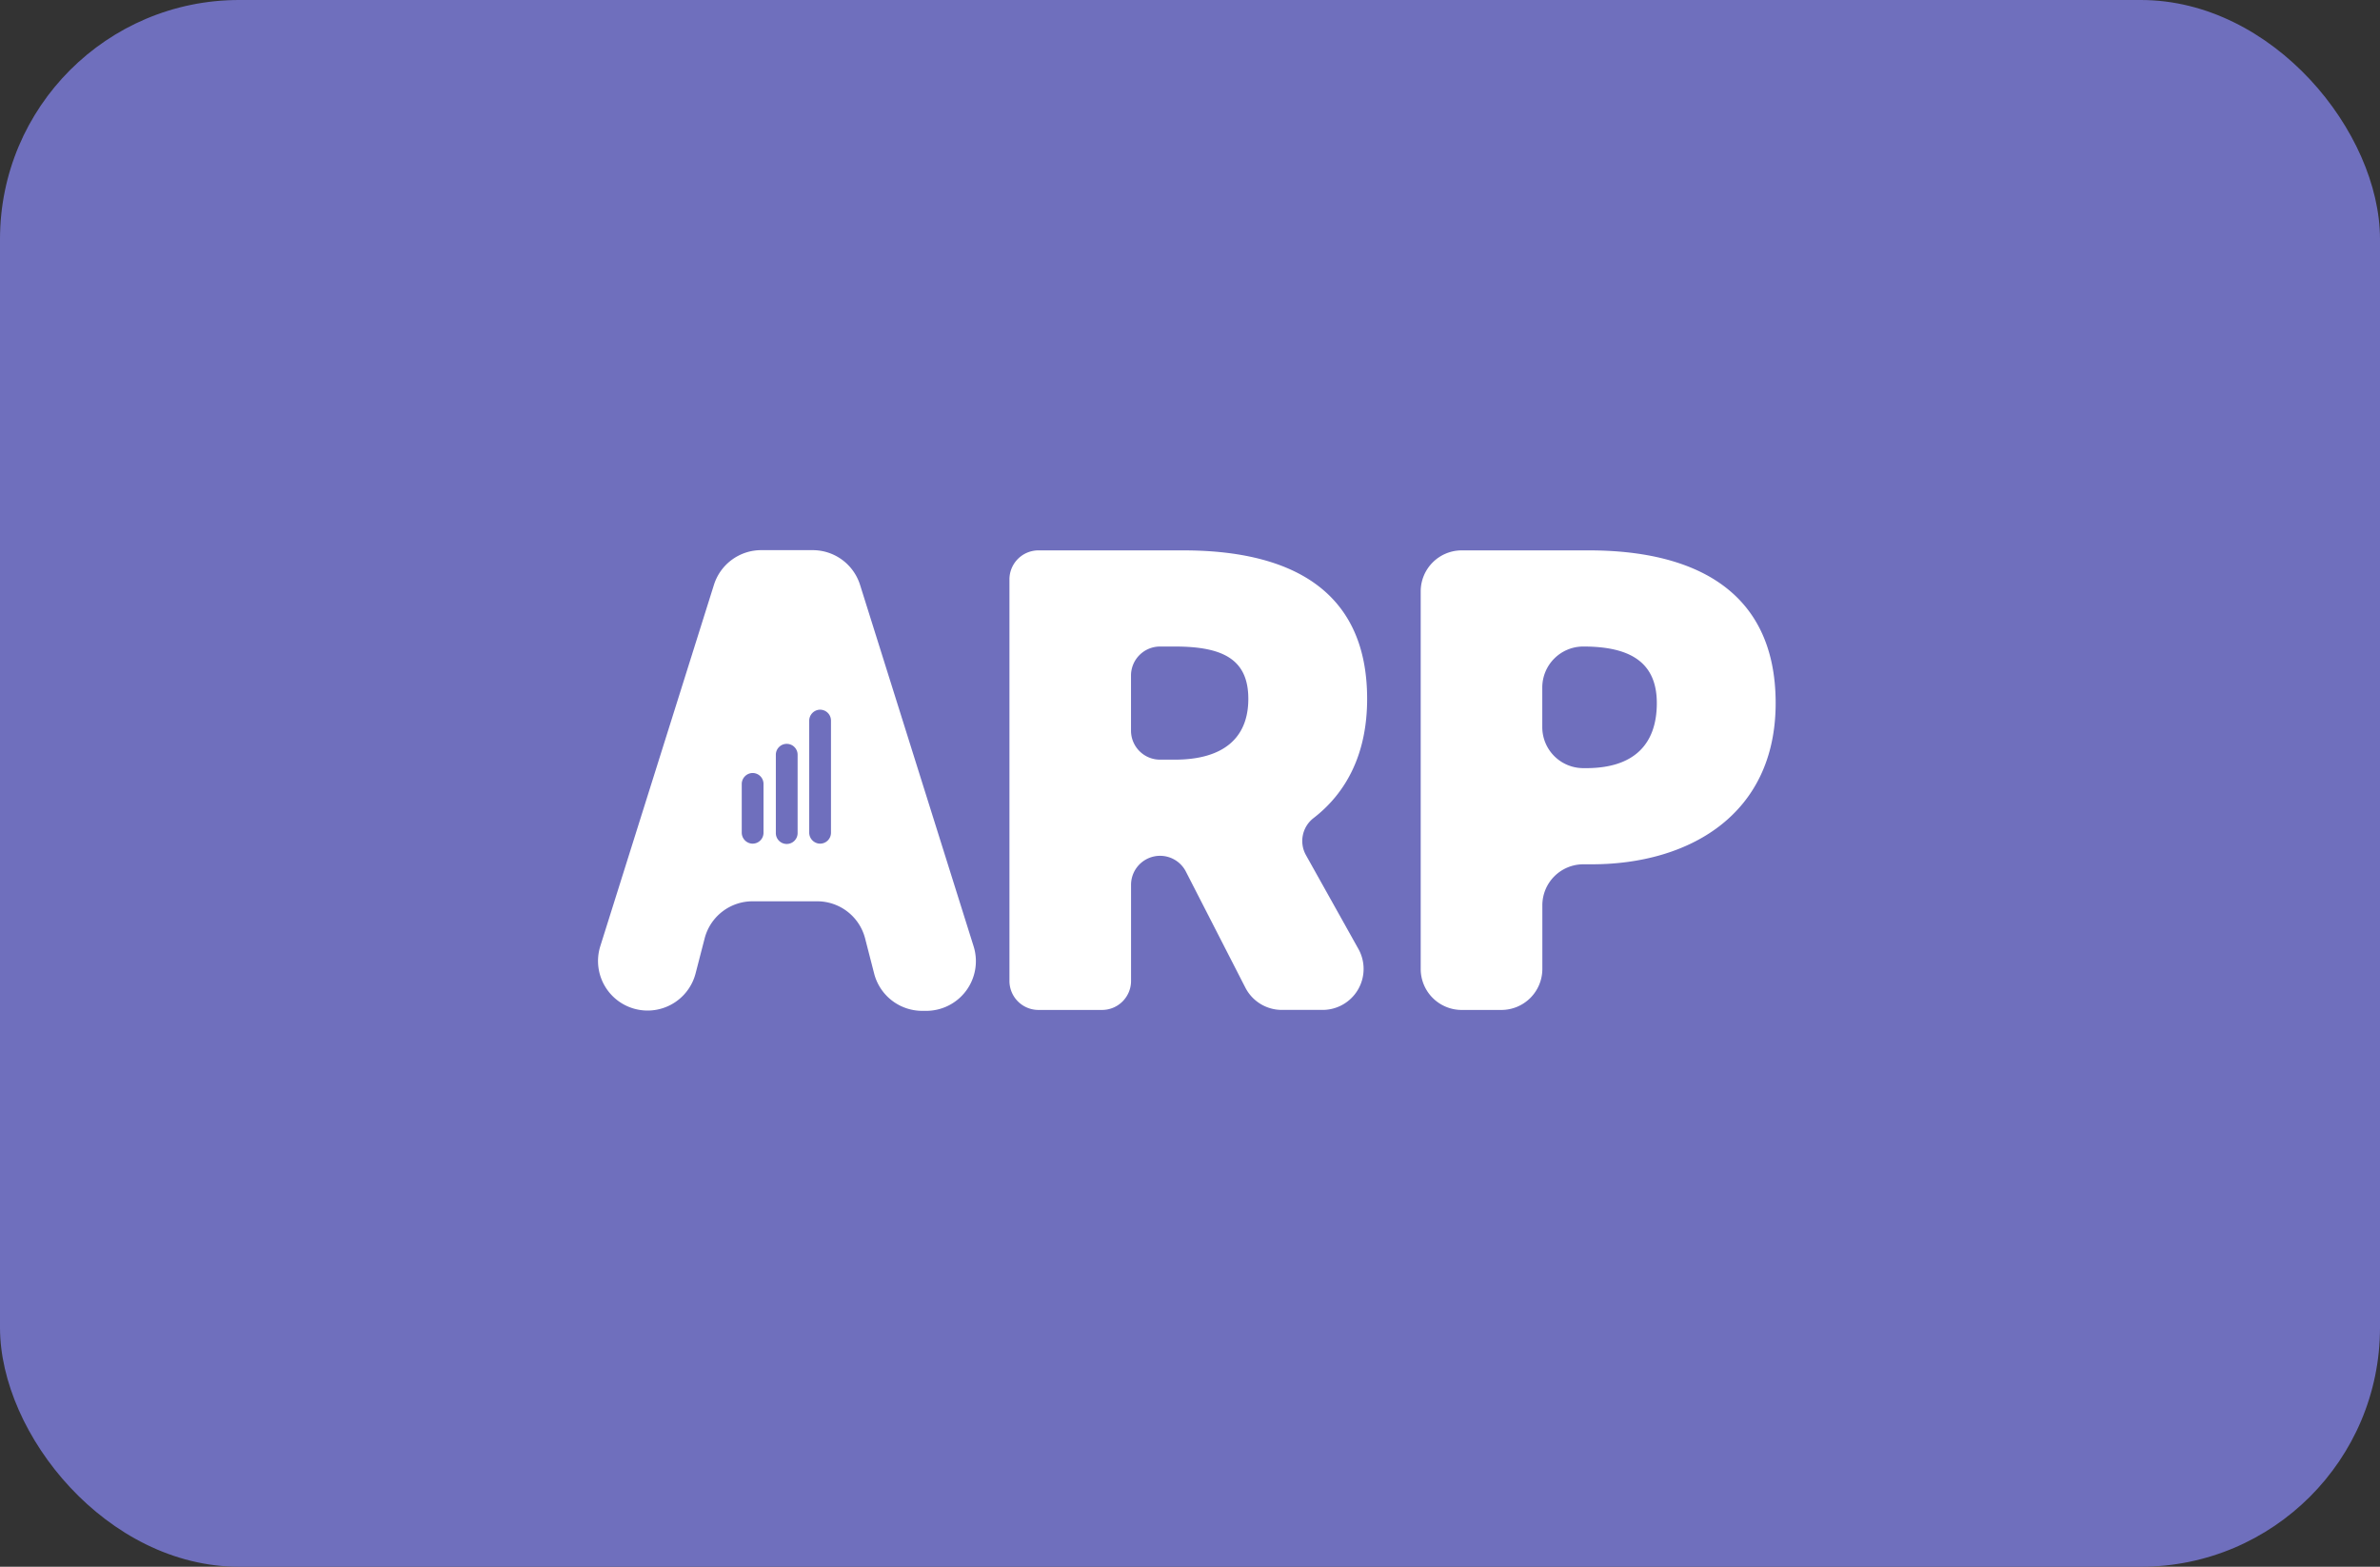 <svg xmlns="http://www.w3.org/2000/svg" width="199" height="131" viewBox="0 0 199 131">
  <rect x="0" y="0" width="199" height="131" fill="#333333" stroke="none"/>
  <g id="ARP" transform="translate(-242 -146)">
    <rect id="Rectangle_59" data-name="Rectangle 59" width="199" height="131" rx="20" transform="translate(242 146)" fill="#6f6fbd"/>
    <g id="ARP_1" transform="translate(292.006 192)">
      <g id="Layer_1" data-name="Layer 1" transform="translate(-0.006 0)">
        <path id="Path_50" data-name="Path 50" d="M31.4,33.121,21.905,2.9A4.147,4.147,0,0,0,17.95,0H13.643A4.141,4.141,0,0,0,9.689,2.9L.188,33.109a4.143,4.143,0,0,0,3.954,5.386h0a4.145,4.145,0,0,0,4.013-3.108l.757-2.927a4.136,4.136,0,0,1,4.013-3.1h5.39a4.136,4.136,0,0,1,4.013,3.1l.757,2.944A4.152,4.152,0,0,0,27.1,38.52h.354A4.154,4.154,0,0,0,31.4,33.121Zm-17.566-9.5a.91.91,0,0,1-1.006.914.926.926,0,0,1-.814-.929V19.569a.926.926,0,0,1,.814-.93.91.91,0,0,1,1.006.914Zm2.851.036a.91.91,0,0,1-.91.91h0a.91.91,0,0,1-.91-.91V17.106a.91.91,0,0,1,.91-.91h0a.91.91,0,0,1,.91.91Zm2.79-.036a.91.91,0,0,1-1.006.914.926.926,0,0,1-.814-.929V14.273a.926.926,0,0,1,.814-.928.91.91,0,0,1,1.006.91Z" transform="translate(0.006 0)" fill="#fff"/>
        <path id="Path_51" data-name="Path 51" d="M591.868,25.793a2.418,2.418,0,0,1,.625-3.094c2.755-2.123,4.489-5.382,4.489-9.972,0-9.58-7.093-12.417-15.368-12.417H569.5a2.426,2.426,0,0,0-2.426,2.426V36.309a2.426,2.426,0,0,0,2.426,2.426h5.316a2.426,2.426,0,0,0,2.426-2.426V28.274a2.426,2.426,0,0,1,2.427-2.426h0a2.426,2.426,0,0,1,2.157,1.317L586.8,36.87a3.428,3.428,0,0,0,3.051,1.863h3.408a3.428,3.428,0,0,0,2.992-5.1Zm-14.63-10.411V10.775a2.427,2.427,0,0,1,2.427-2.426H580.9c4.02,0,6.148,1.065,6.148,4.375s-2.128,5.084-6.148,5.084h-1.24A2.426,2.426,0,0,1,577.238,15.382Z" transform="translate(-532.671 -0.291)" fill="#fff"/>
        <path id="Path_52" data-name="Path 52" d="M1134,3.739A3.429,3.429,0,0,1,1137.429.31h10.644c8.394,0,15.606,3.074,15.606,12.769,0,9.4-7.33,13.478-15.37,13.478h-.71a3.429,3.429,0,0,0-3.428,3.429v5.321a3.429,3.429,0,0,1-3.429,3.429h-3.31A3.429,3.429,0,0,1,1134,35.306Zm13.831,14.779c4.02,0,5.911-2.01,5.911-5.438s-2.245-4.732-6.148-4.732h0a3.429,3.429,0,0,0-3.429,3.429v3.311a3.429,3.429,0,0,0,3.428,3.429Z" transform="translate(-1065.21 -0.291)" fill="#fff"/>
      </g>
    </g>
  </g>
</svg>
